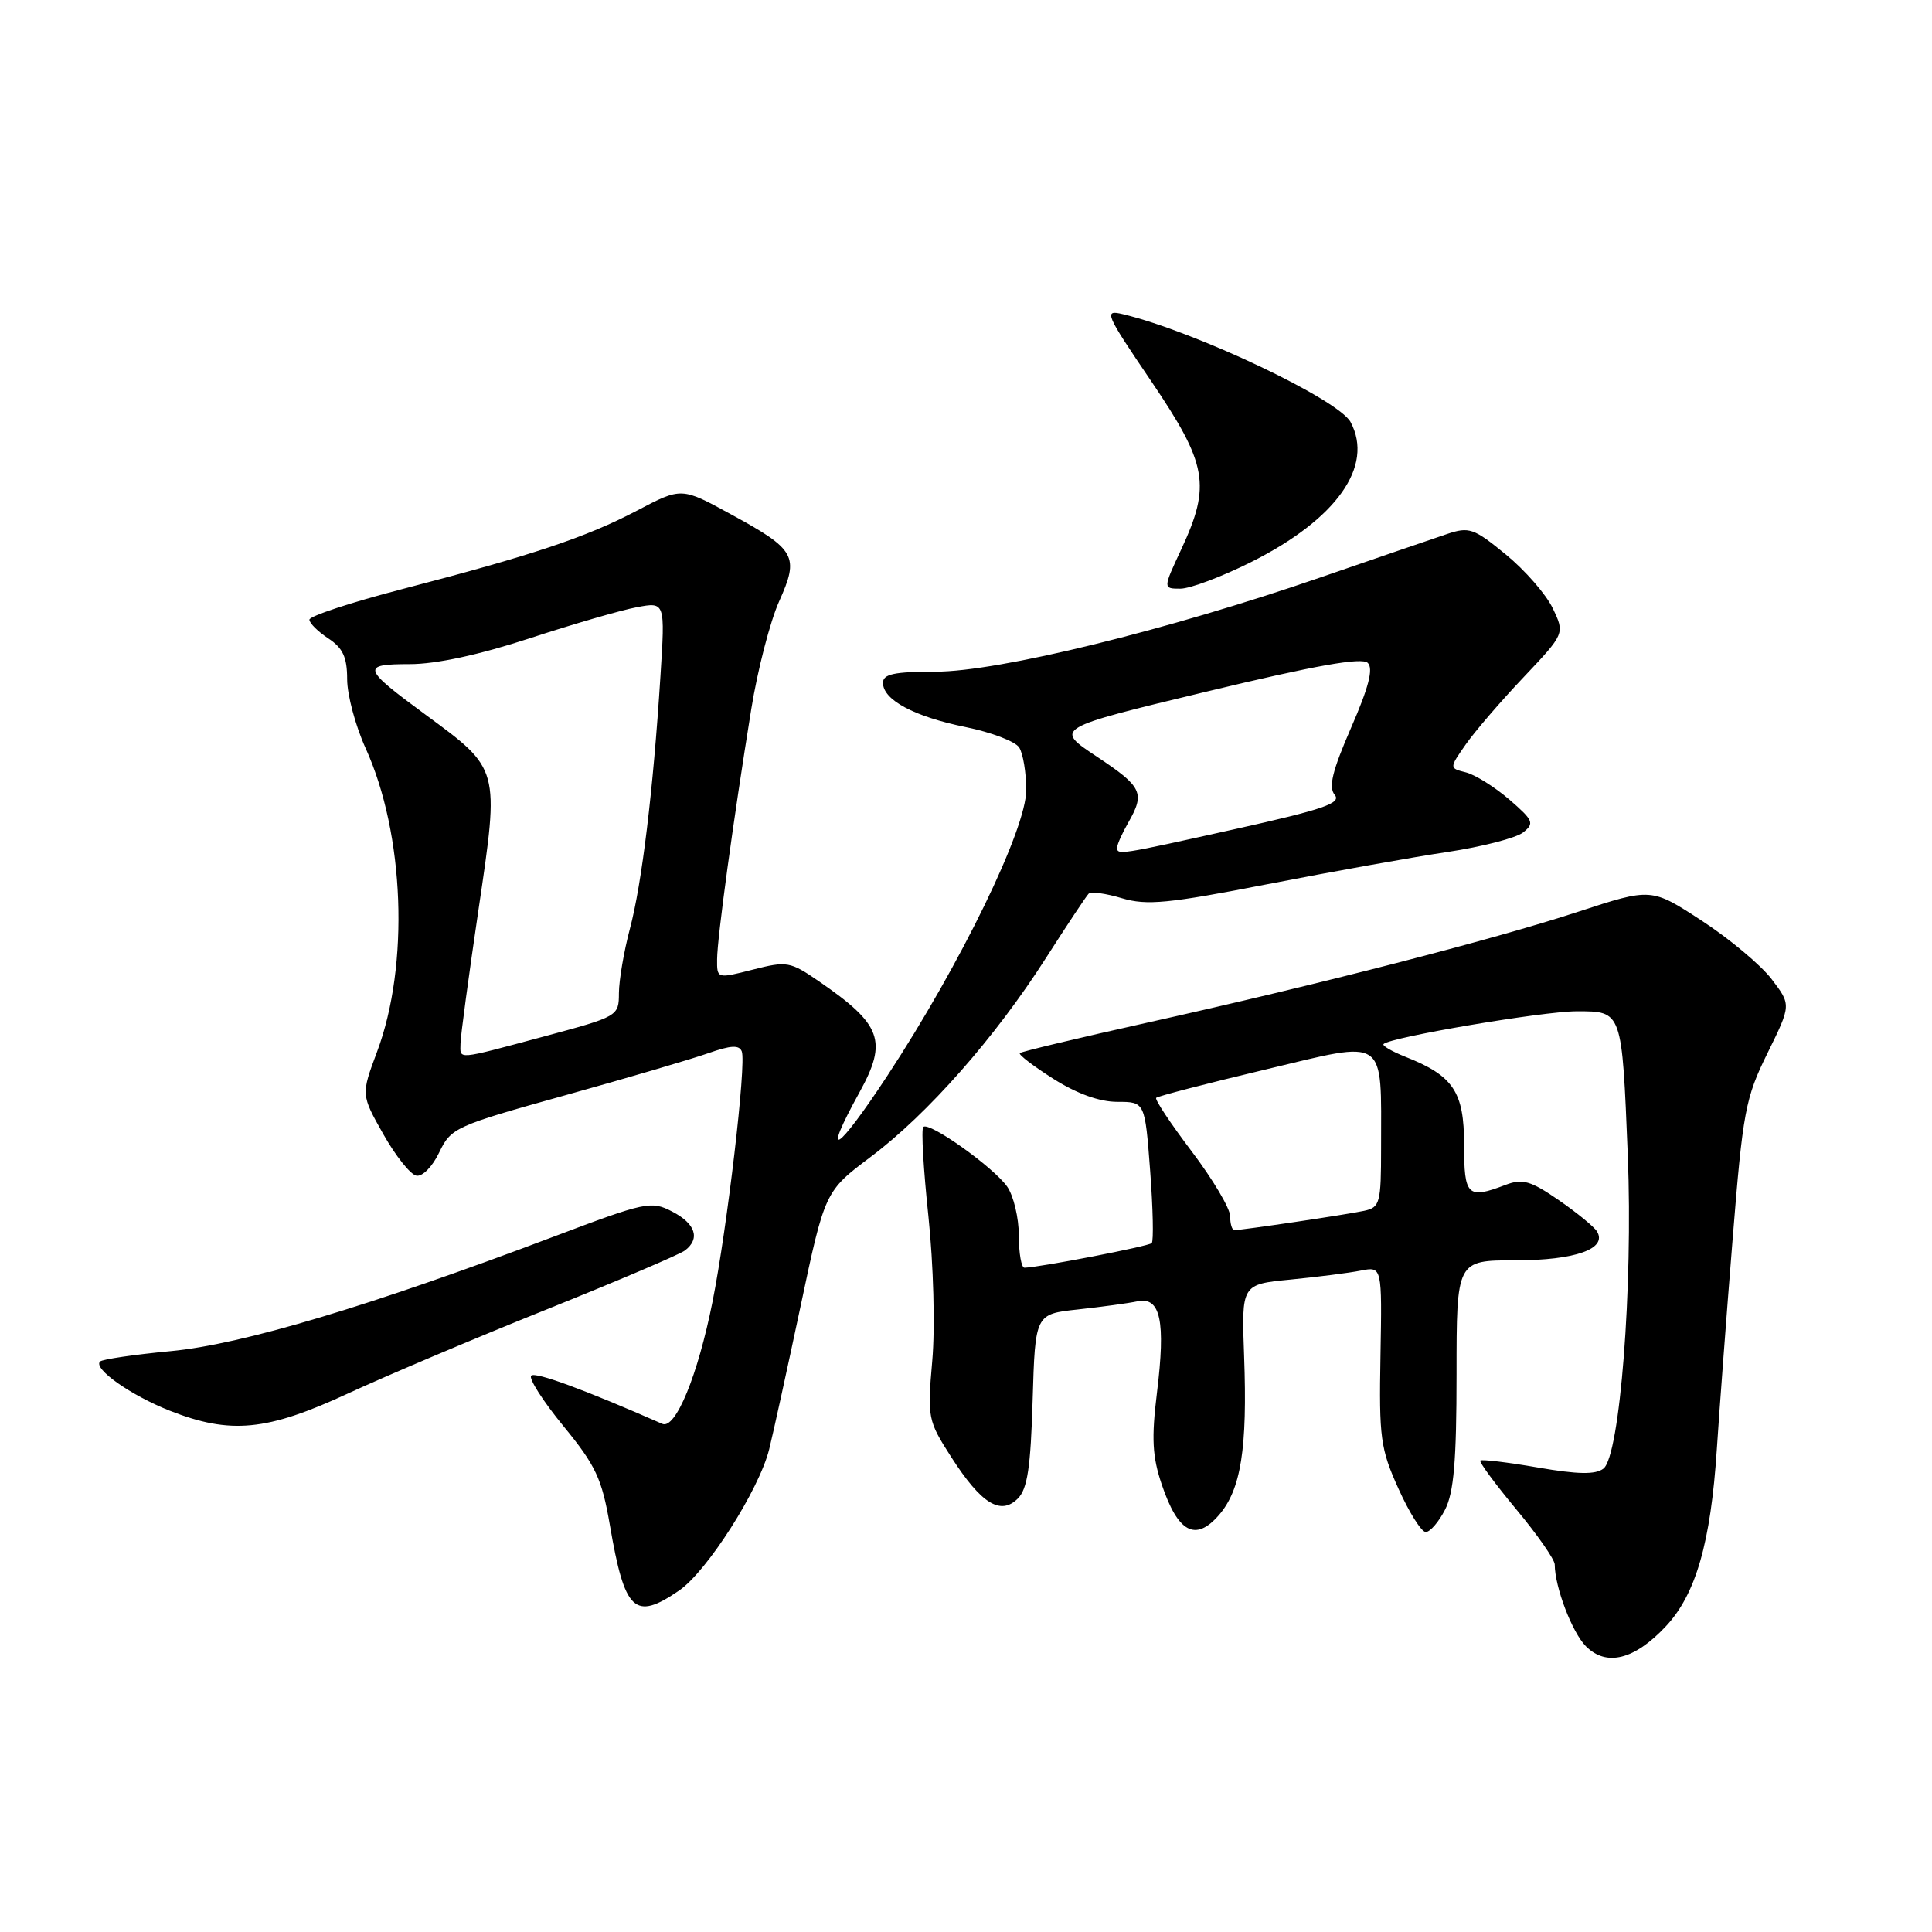 <?xml version="1.0" encoding="UTF-8" standalone="no"?>
<!DOCTYPE svg PUBLIC "-//W3C//DTD SVG 1.1//EN" "http://www.w3.org/Graphics/SVG/1.1/DTD/svg11.dtd" >
<svg xmlns="http://www.w3.org/2000/svg" xmlns:xlink="http://www.w3.org/1999/xlink" version="1.1" viewBox="0 0 256 256">
 <g >
 <path fill="currentColor"
d=" M 220.70 215.53 C 224.70 211.29 226.68 204.44 227.49 192.00 C 227.83 186.78 228.77 174.28 229.58 164.22 C 230.94 147.25 231.27 145.49 234.20 139.55 C 237.35 133.15 237.35 133.15 234.75 129.74 C 233.32 127.87 229.15 124.38 225.48 121.99 C 218.81 117.64 218.81 117.64 209.15 120.80 C 197.73 124.54 174.91 130.41 152.00 135.51 C 142.93 137.53 135.34 139.34 135.13 139.54 C 134.93 139.74 136.93 141.27 139.58 142.95 C 142.69 144.92 145.69 146.00 148.05 146.00 C 151.71 146.00 151.71 146.00 152.40 155.12 C 152.78 160.14 152.87 164.46 152.61 164.72 C 152.19 165.14 137.78 167.93 135.75 167.98 C 135.34 167.99 135.00 166.08 135.00 163.72 C 135.00 161.37 134.30 158.45 133.46 157.24 C 131.65 154.66 123.10 148.57 122.34 149.33 C 122.05 149.61 122.36 154.94 123.02 161.17 C 123.69 167.57 123.92 175.89 123.53 180.30 C 122.87 187.89 122.94 188.23 126.05 193.08 C 130.02 199.26 132.58 200.85 134.87 198.56 C 136.14 197.29 136.57 194.43 136.83 185.53 C 137.17 174.12 137.17 174.12 142.83 173.51 C 145.95 173.17 149.50 172.69 150.73 172.43 C 153.78 171.80 154.47 175.05 153.30 184.57 C 152.56 190.60 152.69 193.01 153.94 196.71 C 156.09 203.08 158.40 204.32 161.50 200.77 C 164.44 197.39 165.30 191.95 164.85 179.68 C 164.50 170.18 164.50 170.18 171.00 169.55 C 174.57 169.20 178.77 168.67 180.32 168.36 C 183.13 167.81 183.13 167.81 182.92 179.66 C 182.72 190.52 182.92 191.98 185.30 197.25 C 186.72 200.41 188.35 203.00 188.92 203.00 C 189.49 203.00 190.64 201.67 191.47 200.05 C 192.64 197.79 193.00 193.58 193.00 182.05 C 193.00 167.00 193.00 167.00 200.81 167.00 C 208.73 167.00 213.03 165.47 211.60 163.16 C 211.21 162.54 208.93 160.67 206.52 159.01 C 202.82 156.46 201.73 156.15 199.50 157.00 C 194.44 158.93 194.00 158.50 194.00 151.67 C 194.00 144.66 192.58 142.54 186.22 140.03 C 184.41 139.31 183.11 138.55 183.33 138.34 C 184.24 137.43 204.46 134.00 208.92 134.00 C 214.97 134.00 214.91 133.84 215.69 153.11 C 216.39 170.52 214.65 192.93 212.46 194.60 C 211.41 195.41 209.07 195.37 203.76 194.45 C 199.77 193.76 196.34 193.35 196.15 193.53 C 195.96 193.71 198.10 196.61 200.90 199.98 C 203.71 203.35 206.00 206.64 206.01 207.30 C 206.02 210.30 208.32 216.32 210.15 218.15 C 212.85 220.85 216.55 219.94 220.70 215.53 Z  M 89.99 210.75 C 93.68 208.22 100.58 197.41 101.92 192.04 C 102.41 190.09 104.27 181.61 106.06 173.18 C 109.30 157.86 109.30 157.86 115.40 153.27 C 122.93 147.61 131.86 137.48 138.58 126.96 C 141.39 122.57 143.94 118.73 144.25 118.42 C 144.55 118.11 146.54 118.38 148.66 119.02 C 151.95 120.00 154.77 119.73 168.00 117.15 C 176.53 115.49 187.24 113.57 191.81 112.89 C 196.38 112.20 200.88 111.04 201.81 110.31 C 203.35 109.10 203.20 108.72 200.00 105.95 C 198.07 104.29 195.49 102.67 194.26 102.35 C 192.02 101.79 192.02 101.79 194.22 98.64 C 195.43 96.91 198.88 92.90 201.89 89.73 C 207.35 83.95 207.35 83.95 205.75 80.61 C 204.88 78.77 202.08 75.56 199.54 73.48 C 195.27 69.98 194.67 69.77 191.71 70.77 C 189.94 71.36 182.43 73.94 175.00 76.50 C 154.66 83.52 132.30 89.00 123.97 89.00 C 118.49 89.00 117.00 89.32 117.00 90.48 C 117.00 92.74 121.12 94.95 127.95 96.34 C 131.35 97.03 134.55 98.25 135.05 99.05 C 135.56 99.85 135.98 102.38 135.98 104.68 C 136.00 109.84 127.29 127.75 117.58 142.54 C 110.85 152.78 108.76 154.02 113.89 144.73 C 117.64 137.93 116.84 135.75 108.50 130.02 C 104.70 127.40 104.26 127.33 99.75 128.48 C 95.00 129.69 95.00 129.69 95.02 127.10 C 95.04 124.25 97.14 108.86 99.54 94.00 C 100.38 88.78 102.05 82.33 103.24 79.68 C 105.93 73.69 105.46 72.84 96.86 68.15 C 90.30 64.56 90.30 64.56 84.40 67.66 C 77.65 71.20 70.60 73.56 53.25 78.07 C 46.51 79.82 41.00 81.64 41.00 82.11 C 41.00 82.57 42.13 83.69 43.50 84.59 C 45.43 85.86 46.00 87.08 46.00 89.99 C 46.00 92.06 47.10 96.18 48.44 99.13 C 53.61 110.50 54.27 127.87 49.96 139.37 C 47.84 145.05 47.84 145.05 50.79 150.28 C 52.41 153.15 54.38 155.63 55.17 155.78 C 55.97 155.94 57.30 154.59 58.20 152.70 C 59.76 149.44 60.32 149.19 74.85 145.14 C 83.12 142.84 91.68 140.32 93.86 139.55 C 96.85 138.50 97.95 138.44 98.29 139.32 C 98.91 140.94 96.36 162.72 94.41 172.50 C 92.47 182.24 89.51 189.44 87.76 188.67 C 77.49 184.15 70.93 181.74 70.39 182.28 C 70.02 182.64 71.94 185.65 74.66 188.97 C 78.95 194.20 79.75 195.92 80.81 202.08 C 82.78 213.56 84.08 214.80 89.99 210.75 Z  M 46.10 184.65 C 51.27 182.26 63.15 177.23 72.50 173.48 C 81.85 169.72 90.06 166.22 90.75 165.70 C 92.82 164.14 92.17 162.14 89.07 160.54 C 86.28 159.09 85.57 159.25 73.32 163.88 C 48.99 173.08 32.04 178.15 22.65 179.03 C 17.79 179.49 13.56 180.11 13.26 180.41 C 12.31 181.35 17.31 184.88 22.50 186.93 C 30.54 190.09 35.35 189.63 46.10 184.65 Z  M 165.77 74.48 C 177.09 68.81 182.09 61.78 178.96 55.93 C 177.36 52.93 158.31 43.90 148.79 41.63 C 146.22 41.02 146.43 41.50 152.54 50.51 C 159.98 61.50 160.48 64.28 156.54 72.75 C 154.09 78.00 154.09 78.00 156.41 78.00 C 157.69 78.00 161.90 76.42 165.77 74.48 Z  M 163.00 161.15 C 163.00 160.13 160.71 156.27 157.91 152.57 C 155.11 148.87 152.99 145.68 153.20 145.47 C 153.41 145.25 159.94 143.56 167.70 141.71 C 183.95 137.83 183.00 137.18 183.00 152.11 C 183.00 159.44 182.85 159.99 180.75 160.44 C 178.46 160.94 164.57 163.00 163.56 163.00 C 163.25 163.00 163.00 162.17 163.00 161.15 Z  M 61.02 138.25 C 61.03 137.29 62.11 129.30 63.41 120.50 C 66.19 101.69 66.26 101.96 56.36 94.68 C 47.98 88.52 47.82 88.00 54.31 88.00 C 57.80 88.00 63.49 86.77 70.18 84.58 C 75.92 82.70 82.31 80.84 84.38 80.46 C 88.14 79.75 88.14 79.75 87.51 89.63 C 86.55 104.77 85.05 117.12 83.46 123.09 C 82.67 126.06 82.02 129.89 82.01 131.59 C 82.00 134.65 81.92 134.69 72.07 137.34 C 60.28 140.50 60.99 140.44 61.02 138.25 Z  M 148.04 112.25 C 148.05 111.84 148.71 110.38 149.50 109.00 C 151.75 105.07 151.36 104.26 145.34 100.26 C 139.67 96.50 139.67 96.50 159.92 91.63 C 174.34 88.16 180.47 87.07 181.24 87.84 C 182.00 88.60 181.36 91.08 179.02 96.44 C 176.53 102.17 176.01 104.30 176.86 105.33 C 177.77 106.42 175.35 107.26 163.74 109.84 C 148.14 113.31 147.98 113.34 148.04 112.25 Z "/>
</g>
</svg>